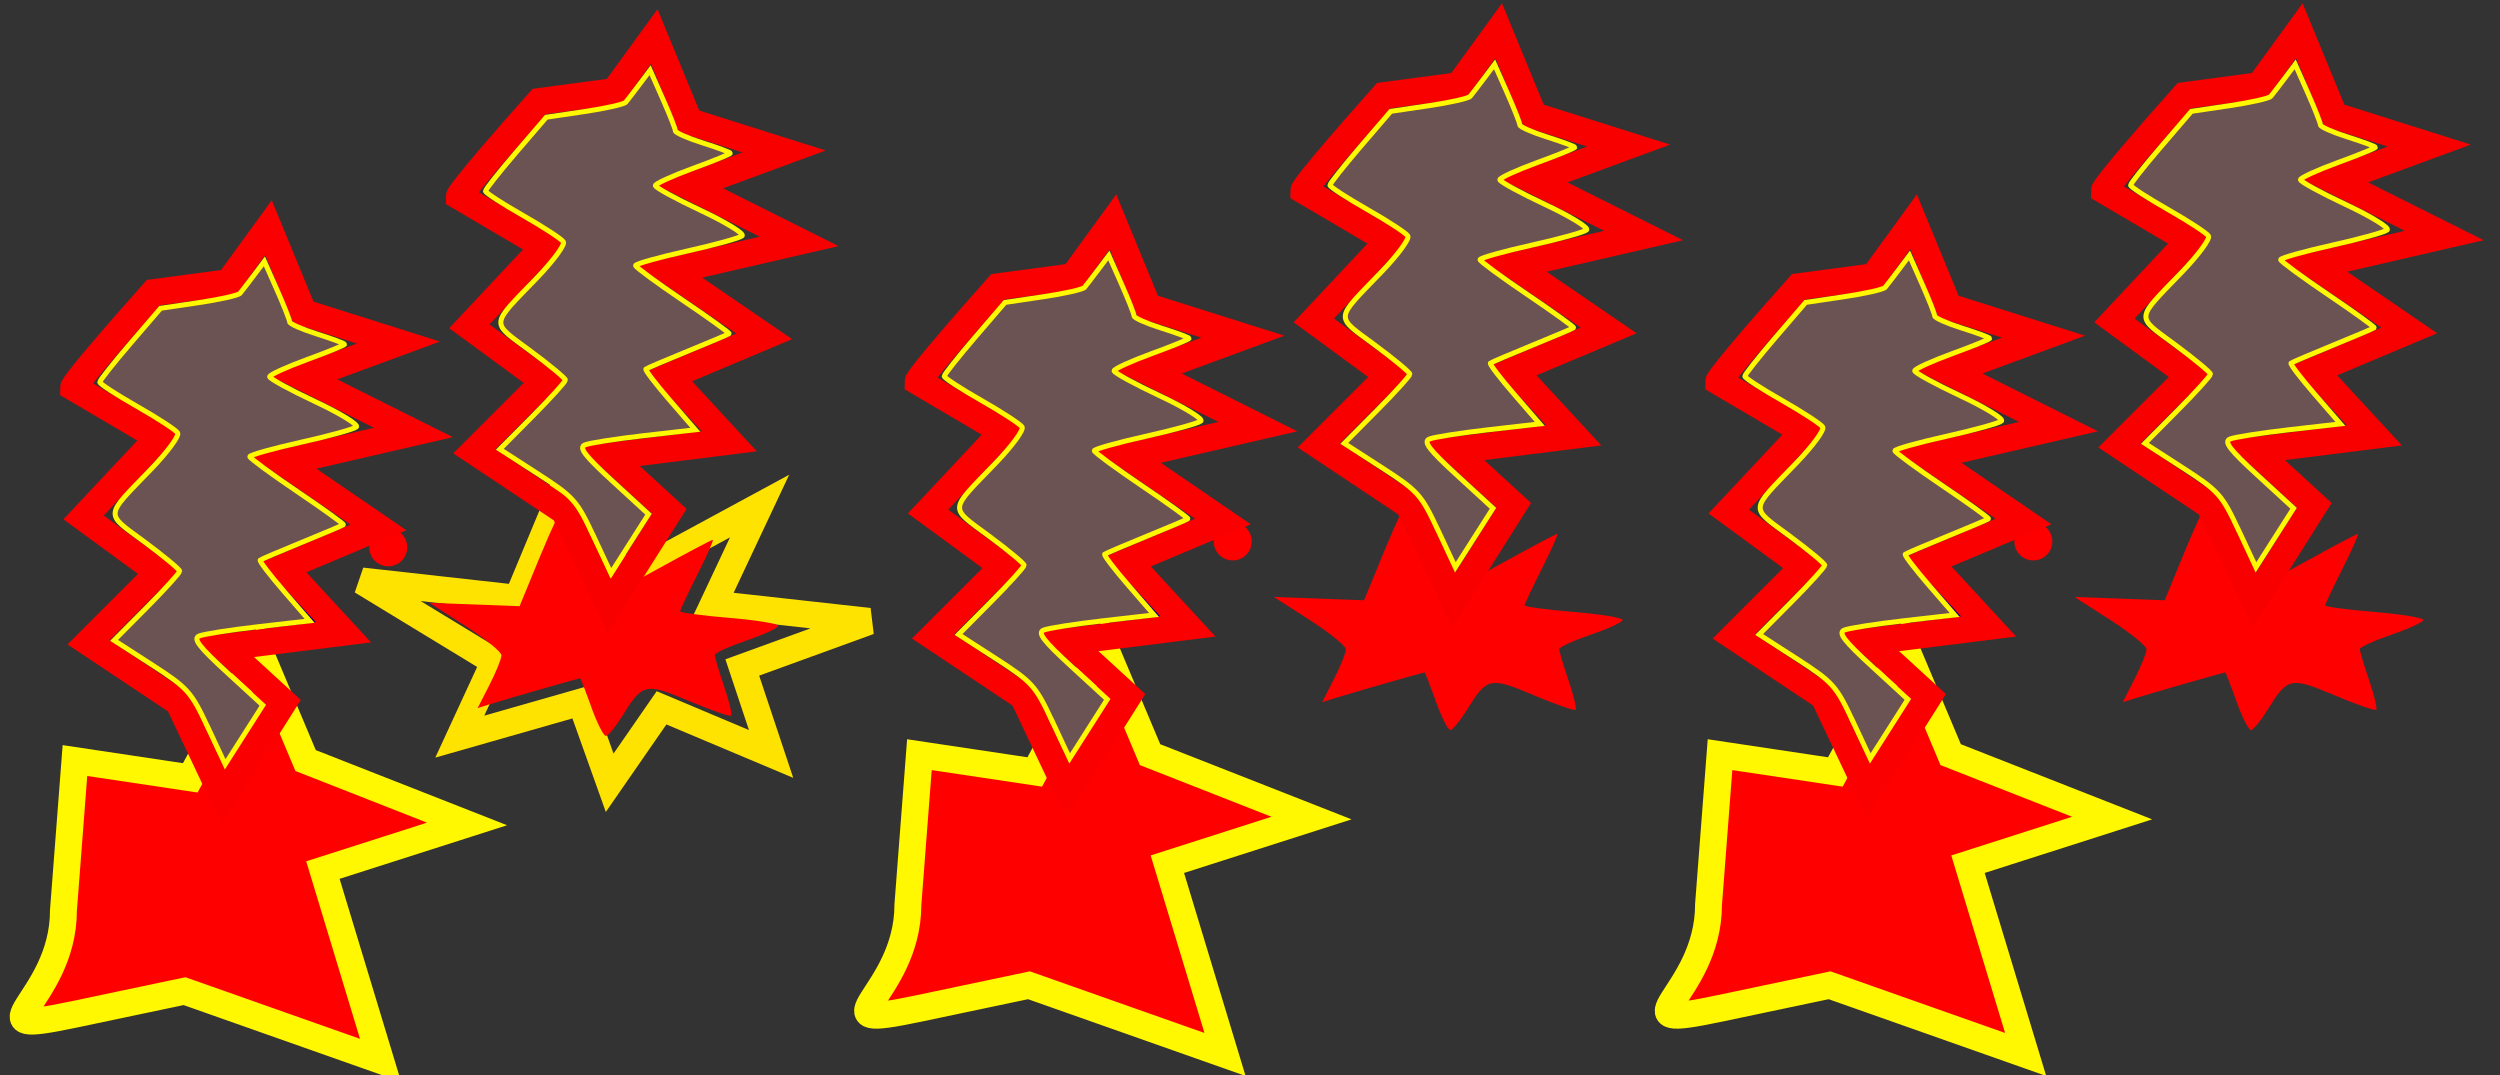 <?xml version="1.0" encoding="UTF-8" standalone="no"?>
<!-- Created with Inkscape (http://www.inkscape.org/) -->

<svg
   xmlns:osb="http://www.openswatchbook.org/uri/2009/osb"
   xmlns:dc="http://purl.org/dc/elements/1.1/"
   xmlns:cc="http://creativecommons.org/ns#"
   xmlns:rdf="http://www.w3.org/1999/02/22-rdf-syntax-ns#"
   xmlns:svg="http://www.w3.org/2000/svg"
   xmlns="http://www.w3.org/2000/svg"
   xmlns:sodipodi="http://sodipodi.sourceforge.net/DTD/sodipodi-0.dtd"
   xmlns:inkscape="http://www.inkscape.org/namespaces/inkscape"
   width="93"
   height="40"
   viewBox="0 0 93 40"
   id="svg2"
   version="1.1"
   inkscape:version="0.91 r13725"
   sodipodi:docname="vzriv.svg">
  <rect x="0" y="0" width="93" height="40" fill="#333333" stroke="none"/>
  <defs
     id="defs4">
    <linearGradient
       id="linearGradient5709"
       osb:paint="solid">
      <stop
         style="stop-color:#000000;stop-opacity:1;"
         offset="0"
         id="stop5711" />
    </linearGradient>
  </defs>
  <sodipodi:namedview
     id="base"
     pagecolor="#ffffff"
     bordercolor="#666666"
     borderopacity="1.0"
     inkscape:pageopacity="0.0"
     inkscape:pageshadow="2"
     inkscape:zoom="4.7677986"
     inkscape:cx="117.86178"
     inkscape:cy="2.070119"
     inkscape:document-units="px"
     inkscape:current-layer="layer1"
     showgrid="false"
     units="px"
     inkscape:window-width="1366"
     inkscape:window-height="706"
     inkscape:window-x="-8"
     inkscape:window-y="-8"
     inkscape:window-maximized="1" />
  <g
     inkscape:label="Layer 1"
     inkscape:groupmode="layer"
     id="layer1"
     transform="translate(0,-1012.362)">
    <path
       style="fill:#ffff00;fill-opacity:1;stroke:none;stroke-opacity:0.989"
       d=""
       id="path4146"
       inkscape:connector-curvature="0"
       transform="translate(0,802.362)" />
    <ellipse
       style="fill:#ff0000;fill-opacity:1;stroke:none;stroke-opacity:0.989"
       id="path4190"
       cx="6.311"
       cy="1036.08"
       rx="1.414"
       ry="0.884" />
    <circle
       style="fill:#ff0000;fill-opacity:1;stroke:none;stroke-opacity:0.989"
       id="path4192"
       cx="14.443"
       cy="1032.722"
       r="0.707" />
    <ellipse
       style="fill:#000080;fill-opacity:1;stroke:none;stroke-opacity:0.989"
       id="path4208"
       cx="11.084"
       cy="1035.197"
       rx="0.884"
       ry="1.061" />
    <path
       style="fill:#ffff00;fill-opacity:1;stroke:none;stroke-opacity:1"
       d=""
       id="path4234"
       inkscape:connector-curvature="0"
       transform="translate(0,802.362)" />
    <path
       style="fill:none;fill-rule:evenodd;stroke:#ffe300;stroke-width:1px;stroke-linecap:butt;stroke-linejoin:miter;stroke-opacity:1"
       d="m 19.248,1034.619 2.145,-5.148 1.716,4.504 5.148,-2.788 -1.716,3.646 5.791,0.643 -4.719,1.716 1.072,3.217 -4.075,-1.716 -1.93,2.788 -1.072,-3.003 -4.504,1.287 1.287,-2.788 -4.933,-3.003 z"
       id="path3430"
       inkscape:connector-curvature="0" />
    <path
       style="fill:#ff0000;fill-opacity:1;stroke:none;stroke-opacity:1"
       d="m 21.999,1038.666 c -0.212,-0.59 -0.4,-1.073 -0.418,-1.073 -0.053,0 -2.84,0.801 -3.348,0.963 l -0.465,0.148 0.443,-0.868 c 0.244,-0.478 0.443,-0.971 0.443,-1.097 0,-0.126 -0.603,-0.616 -1.341,-1.09 l -1.341,-0.861 1.678,0.062 1.678,0.062 0.772,-1.877 c 0.425,-1.032 0.828,-1.876 0.896,-1.876 0.068,5e-4 0.409,0.773 0.757,1.716 0.348,0.943 0.668,1.715 0.711,1.715 0.043,0 0.953,-0.483 2.022,-1.073 1.069,-0.59 1.981,-1.073 2.027,-1.073 0.045,0 -0.208,0.576 -0.564,1.281 -0.356,0.704 -0.647,1.323 -0.647,1.375 0,0.052 0.82,0.163 1.823,0.246 1.003,0.083 1.823,0.217 1.823,0.297 0,0.079 -0.531,0.325 -1.18,0.546 -0.649,0.221 -1.18,0.465 -1.18,0.542 0,0.078 0.156,0.598 0.346,1.157 0.19,0.558 0.309,1.052 0.264,1.096 -0.045,0.045 -0.748,-0.2 -1.563,-0.543 -1.635,-0.69 -1.729,-0.668 -2.495,0.57 -0.247,0.4 -0.519,0.727 -0.604,0.727 -0.085,0 -0.328,-0.483 -0.54,-1.072 z"
       id="path3434"
       inkscape:connector-curvature="0" />
    <path
       style="fill:#ff0000;fill-rule:evenodd;stroke:#fff800;stroke-width:1px;stroke-linecap:butt;stroke-linejoin:miter;stroke-opacity:1"
       d="m 2.36,1046.23 c 0,3.432 -3.646,4.719 0.429,3.861 4.075,-0.858 4.075,-0.858 4.075,-0.858 l 7.293,2.574 -2.145,-7.078 5.362,-1.716 -6.006,-2.359 -1.716,-4.075 -2.574,4.719 -4.29,-0.643 z"
       id="path3436"
       inkscape:connector-curvature="0" />
    <path
       style="fill:none;fill-rule:evenodd;stroke:#f90000;stroke-width:1px;stroke-linecap:butt;stroke-linejoin:miter;stroke-opacity:1"
       d="m 20.062,1016.138 c -2.974,3.345 -2.974,3.531 -2.974,3.531 l 3.16,1.859 -2.788,2.974 2.788,2.045 -2.602,2.602 3.346,2.23 1.673,3.531 2.23,-3.531 -2.23,-2.045 4.461,-0.558 -2.23,-2.416 3.531,-1.487 -3.531,-2.416 4.832,-1.115 -4.089,-2.045 3.531,-1.301 -3.531,-1.115 -1.301,-3.16 -1.487,2.045 z"
       id="path4284"
       inkscape:connector-curvature="0" />
    <path
       style="fill:#6c5353;fill-opacity:1;stroke:#fff800;stroke-width:0.186;stroke-opacity:1"
       d="m 22.072,1032.294 c -0.612,-1.31 -0.736,-1.448 -2.065,-2.307 l -1.414,-0.913 1.22,-1.229 c 0.671,-0.676 1.22,-1.282 1.22,-1.346 0,-0.064 -0.588,-0.553 -1.306,-1.085 -1.491,-1.105 -1.51,-0.895 0.249,-2.719 0.606,-0.629 1.048,-1.23 0.982,-1.337 -0.066,-0.107 -0.745,-0.55 -1.509,-0.985 -0.764,-0.435 -1.389,-0.841 -1.389,-0.903 0,-0.062 0.509,-0.705 1.131,-1.43 l 1.131,-1.317 1.421,-0.211 c 0.781,-0.116 1.471,-0.272 1.533,-0.346 0.061,-0.074 0.291,-0.372 0.51,-0.663 l 0.398,-0.529 0.47,1.063 c 0.259,0.585 0.47,1.121 0.47,1.192 0,0.071 0.46,0.274 1.022,0.451 0.562,0.177 1.022,0.349 1.022,0.381 0,0.032 -0.627,0.287 -1.394,0.567 -0.767,0.28 -1.394,0.567 -1.394,0.639 0,0.072 0.762,0.489 1.694,0.926 0.932,0.438 1.622,0.862 1.533,0.942 -0.088,0.081 -1.018,0.338 -2.066,0.571 -1.048,0.234 -1.902,0.474 -1.898,0.535 0.004,0.061 0.799,0.645 1.768,1.3 0.969,0.655 1.739,1.21 1.712,1.233 -0.027,0.024 -0.718,0.317 -1.536,0.651 -0.818,0.334 -1.519,0.634 -1.558,0.665 -0.039,0.032 0.359,0.553 0.883,1.158 l 0.954,1.101 -1.905,0.218 c -1.048,0.12 -2.04,0.276 -2.204,0.346 -0.234,0.101 -0.009,0.395 1.035,1.352 l 1.333,1.224 -0.7,1.099 -0.7,1.099 -0.651,-1.393 z"
       id="path4288"
       inkscape:connector-curvature="0" />
    <path
       style="fill:none;fill-rule:evenodd;stroke:#fb0000;stroke-width:1px;stroke-linecap:butt;stroke-linejoin:miter;stroke-opacity:1"
       d="m 5.712,1023.246 c -2.974,3.345 -2.974,3.531 -2.974,3.531 l 3.16,1.859 -2.788,2.974 2.788,2.045 -2.602,2.602 3.346,2.23 1.673,3.531 2.23,-3.531 -2.23,-2.045 4.461,-0.558 -2.23,-2.416 3.531,-1.487 -3.531,-2.416 4.832,-1.115 -4.089,-2.045 3.531,-1.301 -3.531,-1.115 -1.301,-3.16 -1.487,2.045 z"
       id="path4284-1"
       inkscape:connector-curvature="0" />
    <path
       style="fill:#6c5353;fill-opacity:1;stroke:#fff800;stroke-width:0.186;stroke-opacity:1"
       d="m 7.723,1039.403 c -0.612,-1.31 -0.736,-1.448 -2.065,-2.307 l -1.414,-0.913 1.22,-1.229 c 0.671,-0.676 1.22,-1.282 1.22,-1.346 0,-0.064 -0.588,-0.553 -1.306,-1.085 -1.491,-1.105 -1.51,-0.895 0.249,-2.719 0.606,-0.629 1.048,-1.231 0.982,-1.338 -0.066,-0.107 -0.745,-0.55 -1.509,-0.985 -0.764,-0.435 -1.389,-0.841 -1.389,-0.903 0,-0.062 0.509,-0.705 1.131,-1.43 l 1.131,-1.317 1.421,-0.211 c 0.781,-0.116 1.471,-0.272 1.533,-0.345 0.061,-0.074 0.291,-0.372 0.51,-0.663 l 0.398,-0.529 0.47,1.063 c 0.259,0.585 0.47,1.121 0.47,1.192 0,0.071 0.46,0.274 1.022,0.451 0.562,0.177 1.022,0.348 1.022,0.381 0,0.032 -0.627,0.287 -1.394,0.567 -0.767,0.28 -1.394,0.567 -1.394,0.639 0,0.072 0.762,0.489 1.694,0.926 0.932,0.438 1.622,0.862 1.533,0.942 -0.088,0.081 -1.018,0.338 -2.066,0.571 -1.048,0.234 -1.902,0.474 -1.898,0.534 0.004,0.061 0.799,0.645 1.768,1.3 0.969,0.654 1.739,1.209 1.712,1.233 -0.027,0.024 -0.718,0.317 -1.536,0.651 -0.818,0.334 -1.519,0.634 -1.558,0.665 -0.039,0.032 0.359,0.553 0.883,1.158 l 0.954,1.101 -1.905,0.218 c -1.048,0.12 -2.04,0.276 -2.204,0.346 -0.234,0.101 -0.009,0.395 1.035,1.352 l 1.333,1.224 -0.7,1.099 -0.7,1.099 -0.651,-1.393 z"
       id="path4288-6"
       inkscape:connector-curvature="0" />
    <ellipse
       style="fill:#ff0000;fill-opacity:1;stroke:none;stroke-opacity:0.989"
       id="path4190-3"
       cx="37.725"
       cy="1035.862"
       rx="1.414"
       ry="0.884" />
    <circle
       style="fill:#ff0000;fill-opacity:1;stroke:none;stroke-opacity:0.989"
       id="path4192-3"
       cx="45.857"
       cy="1032.503"
       r="0.707" />
    <ellipse
       style="fill:#000080;fill-opacity:1;stroke:none;stroke-opacity:0.989"
       id="path4208-3"
       cx="42.498"
       cy="1034.978"
       rx="0.884"
       ry="1.061" />
    <path
       style="fill:#ff0000;fill-opacity:1;stroke:none;stroke-opacity:1"
       d="m 53.413,1038.447 c -0.212,-0.59 -0.4,-1.073 -0.418,-1.073 -0.053,0 -2.84,0.801 -3.348,0.963 l -0.465,0.148 0.443,-0.868 c 0.244,-0.478 0.443,-0.971 0.443,-1.097 0,-0.126 -0.603,-0.616 -1.341,-1.09 l -1.341,-0.861 1.678,0.062 1.678,0.062 0.772,-1.877 c 0.425,-1.032 0.828,-1.876 0.896,-1.876 0.068,5e-4 0.409,0.773 0.757,1.716 0.348,0.943 0.668,1.715 0.711,1.715 0.043,0 0.953,-0.483 2.022,-1.073 1.069,-0.59 1.981,-1.073 2.027,-1.073 0.045,0 -0.208,0.576 -0.564,1.281 -0.356,0.704 -0.647,1.323 -0.647,1.375 0,0.052 0.82,0.163 1.823,0.246 1.003,0.083 1.823,0.217 1.823,0.297 0,0.079 -0.531,0.325 -1.18,0.546 -0.649,0.221 -1.18,0.465 -1.18,0.542 0,0.078 0.156,0.598 0.346,1.157 0.19,0.558 0.309,1.052 0.264,1.096 -0.045,0.045 -0.748,-0.2 -1.563,-0.543 -1.635,-0.69 -1.729,-0.668 -2.495,0.57 -0.247,0.4 -0.519,0.727 -0.604,0.727 -0.085,0 -0.328,-0.483 -0.54,-1.072 z"
       id="path3434-5"
       inkscape:connector-curvature="0" />
    <path
       style="fill:#ff0000;fill-rule:evenodd;stroke:#fff800;stroke-width:1px;stroke-linecap:butt;stroke-linejoin:miter;stroke-opacity:1"
       d="m 33.774,1046.011 c 0,3.432 -3.646,4.719 0.429,3.861 4.075,-0.858 4.075,-0.858 4.075,-0.858 l 7.293,2.574 -2.145,-7.078 5.362,-1.716 -6.006,-2.359 -1.716,-4.075 -2.574,4.719 -4.29,-0.643 z"
       id="path3436-5"
       inkscape:connector-curvature="0" />
    <path
       style="fill:none;fill-rule:evenodd;stroke:#f90000;stroke-width:1px;stroke-linecap:butt;stroke-linejoin:miter;stroke-opacity:1"
       d="m 51.476,1015.919 c -2.974,3.345 -2.974,3.531 -2.974,3.531 l 3.16,1.859 -2.788,2.974 2.788,2.045 -2.602,2.602 3.346,2.23 1.673,3.531 2.23,-3.531 -2.23,-2.045 4.461,-0.558 -2.23,-2.416 3.531,-1.487 -3.531,-2.416 4.832,-1.115 -4.089,-2.045 3.531,-1.301 -3.531,-1.115 -1.301,-3.16 -1.487,2.045 z"
       id="path4284-0"
       inkscape:connector-curvature="0" />
    <path
       style="fill:#6c5353;fill-opacity:1;stroke:#fff800;stroke-width:0.186;stroke-opacity:1"
       d="m 53.486,1032.075 c -0.612,-1.31 -0.736,-1.448 -2.065,-2.307 l -1.414,-0.913 1.22,-1.229 c 0.671,-0.676 1.22,-1.282 1.22,-1.346 0,-0.064 -0.588,-0.553 -1.306,-1.085 -1.491,-1.105 -1.51,-0.895 0.249,-2.719 0.606,-0.629 1.048,-1.23 0.982,-1.337 -0.066,-0.107 -0.745,-0.55 -1.509,-0.985 -0.764,-0.435 -1.389,-0.841 -1.389,-0.903 0,-0.062 0.509,-0.705 1.131,-1.43 l 1.131,-1.317 1.421,-0.211 c 0.781,-0.116 1.471,-0.272 1.533,-0.346 0.061,-0.074 0.291,-0.372 0.51,-0.663 l 0.398,-0.529 0.47,1.063 c 0.259,0.585 0.47,1.121 0.47,1.192 0,0.071 0.46,0.274 1.022,0.451 0.562,0.177 1.022,0.349 1.022,0.381 0,0.032 -0.627,0.287 -1.394,0.567 -0.767,0.28 -1.394,0.567 -1.394,0.639 0,0.072 0.762,0.489 1.694,0.926 0.932,0.438 1.622,0.862 1.533,0.942 -0.088,0.081 -1.018,0.338 -2.066,0.571 -1.048,0.234 -1.902,0.474 -1.898,0.535 0.004,0.061 0.799,0.645 1.768,1.3 0.969,0.655 1.739,1.21 1.712,1.233 -0.027,0.024 -0.718,0.317 -1.536,0.651 -0.818,0.334 -1.519,0.634 -1.558,0.665 -0.039,0.032 0.359,0.553 0.883,1.158 l 0.954,1.101 -1.905,0.218 c -1.048,0.12 -2.04,0.276 -2.204,0.346 -0.234,0.101 -0.009,0.395 1.035,1.352 l 1.333,1.224 -0.7,1.099 -0.7,1.099 -0.651,-1.393 z"
       id="path4288-5"
       inkscape:connector-curvature="0" />
    <path
       style="fill:none;fill-rule:evenodd;stroke:#fb0000;stroke-width:1px;stroke-linecap:butt;stroke-linejoin:miter;stroke-opacity:1"
       d="m 37.126,1023.028 c -2.974,3.345 -2.974,3.531 -2.974,3.531 l 3.16,1.859 -2.788,2.974 2.788,2.045 -2.602,2.602 3.346,2.23 1.673,3.531 2.23,-3.531 -2.23,-2.045 4.461,-0.558 -2.23,-2.416 3.531,-1.487 -3.531,-2.416 4.832,-1.115 -4.089,-2.045 3.531,-1.301 -3.531,-1.115 -1.301,-3.16 -1.487,2.045 z"
       id="path4284-1-0"
       inkscape:connector-curvature="0" />
    <path
       style="fill:#6c5353;fill-opacity:1;stroke:#fff800;stroke-width:0.186;stroke-opacity:1"
       d="m 39.137,1039.184 c -0.612,-1.31 -0.736,-1.448 -2.065,-2.307 l -1.414,-0.913 1.22,-1.229 c 0.671,-0.676 1.22,-1.282 1.22,-1.346 0,-0.064 -0.588,-0.553 -1.306,-1.085 -1.491,-1.105 -1.51,-0.895 0.249,-2.719 0.606,-0.629 1.048,-1.231 0.982,-1.338 -0.066,-0.107 -0.745,-0.55 -1.509,-0.985 -0.764,-0.435 -1.389,-0.841 -1.389,-0.903 0,-0.062 0.509,-0.705 1.131,-1.43 l 1.131,-1.317 1.421,-0.211 c 0.781,-0.116 1.471,-0.272 1.533,-0.345 0.061,-0.074 0.291,-0.372 0.51,-0.663 l 0.398,-0.529 0.47,1.063 c 0.259,0.585 0.47,1.121 0.47,1.192 0,0.071 0.46,0.274 1.022,0.451 0.562,0.177 1.022,0.348 1.022,0.381 0,0.032 -0.627,0.287 -1.394,0.567 -0.767,0.28 -1.394,0.567 -1.394,0.639 0,0.072 0.762,0.489 1.694,0.926 0.932,0.438 1.622,0.862 1.533,0.942 -0.088,0.081 -1.018,0.338 -2.066,0.571 -1.048,0.234 -1.902,0.474 -1.898,0.534 0.004,0.061 0.799,0.645 1.768,1.3 0.969,0.654 1.739,1.209 1.712,1.233 -0.027,0.024 -0.718,0.317 -1.536,0.651 -0.818,0.334 -1.519,0.634 -1.558,0.665 -0.039,0.032 0.359,0.553 0.883,1.158 l 0.954,1.101 -1.905,0.218 c -1.048,0.12 -2.04,0.276 -2.204,0.346 -0.234,0.101 -0.009,0.395 1.035,1.352 l 1.333,1.224 -0.7,1.099 -0.7,1.099 -0.651,-1.393 z"
       id="path4288-6-0"
       inkscape:connector-curvature="0" />
    <ellipse
       style="fill:#ff0000;fill-opacity:1;stroke:none;stroke-opacity:0.989"
       id="path4190-0"
       cx="67.508"
       cy="1035.862"
       rx="1.414"
       ry="0.884" />
    <circle
       style="fill:#ff0000;fill-opacity:1;stroke:none;stroke-opacity:0.989"
       id="path4192-8"
       cx="75.64"
       cy="1032.503"
       r="0.707" />
    <ellipse
       style="fill:#000080;fill-opacity:1;stroke:none;stroke-opacity:0.989"
       id="path4208-9"
       cx="72.281"
       cy="1034.978"
       rx="0.884"
       ry="1.061" />
    <path
       style="fill:#ff0000;fill-opacity:1;stroke:none;stroke-opacity:1"
       d="m 83.196,1038.447 c -0.212,-0.59 -0.4,-1.073 -0.418,-1.073 -0.053,0 -2.84,0.801 -3.348,0.963 l -0.465,0.148 0.443,-0.868 c 0.244,-0.478 0.443,-0.971 0.443,-1.097 0,-0.126 -0.603,-0.616 -1.341,-1.09 l -1.341,-0.861 1.678,0.062 1.678,0.062 0.772,-1.877 c 0.425,-1.032 0.828,-1.876 0.896,-1.876 0.068,5e-4 0.409,0.773 0.757,1.716 0.348,0.943 0.668,1.715 0.711,1.715 0.043,0 0.953,-0.483 2.022,-1.073 1.069,-0.59 1.981,-1.073 2.027,-1.073 0.045,0 -0.208,0.576 -0.564,1.281 -0.356,0.704 -0.647,1.323 -0.647,1.375 0,0.052 0.82,0.163 1.823,0.246 1.003,0.083 1.823,0.217 1.823,0.297 0,0.079 -0.531,0.325 -1.18,0.546 -0.649,0.221 -1.18,0.465 -1.18,0.542 0,0.078 0.156,0.598 0.346,1.157 0.19,0.558 0.309,1.052 0.264,1.096 -0.045,0.045 -0.748,-0.2 -1.563,-0.543 -1.635,-0.69 -1.729,-0.668 -2.495,0.57 -0.247,0.4 -0.519,0.727 -0.604,0.727 -0.085,0 -0.328,-0.483 -0.54,-1.072 z"
       id="path3434-52"
       inkscape:connector-curvature="0" />
    <path
       style="fill:#ff0000;fill-rule:evenodd;stroke:#fff800;stroke-width:1px;stroke-linecap:butt;stroke-linejoin:miter;stroke-opacity:1"
       d="m 63.557,1046.011 c 0,3.432 -3.646,4.719 0.429,3.861 4.075,-0.858 4.075,-0.858 4.075,-0.858 l 7.293,2.574 -2.145,-7.078 5.362,-1.716 -6.006,-2.359 -1.716,-4.075 -2.574,4.719 -4.29,-0.643 z"
       id="path3436-0"
       inkscape:connector-curvature="0" />
    <path
       style="fill:none;fill-rule:evenodd;stroke:#f90000;stroke-width:1px;stroke-linecap:butt;stroke-linejoin:miter;stroke-opacity:1"
       d="m 81.259,1015.919 c -2.974,3.345 -2.974,3.531 -2.974,3.531 l 3.16,1.859 -2.788,2.974 2.788,2.045 -2.602,2.602 3.346,2.23 1.673,3.531 2.23,-3.531 -2.23,-2.045 4.461,-0.558 -2.23,-2.416 3.531,-1.487 -3.531,-2.416 4.832,-1.115 -4.089,-2.045 3.531,-1.301 -3.531,-1.115 -1.301,-3.16 -1.487,2.045 z"
       id="path4284-05"
       inkscape:connector-curvature="0" />
    <path
       style="fill:#6c5353;fill-opacity:1;stroke:#fff800;stroke-width:0.186;stroke-opacity:1"
       d="m 83.269,1032.075 c -0.612,-1.31 -0.736,-1.448 -2.065,-2.307 l -1.414,-0.913 1.22,-1.229 c 0.671,-0.676 1.22,-1.282 1.22,-1.346 0,-0.064 -0.588,-0.553 -1.306,-1.085 -1.491,-1.105 -1.51,-0.895 0.249,-2.719 0.606,-0.629 1.048,-1.23 0.982,-1.337 -0.066,-0.107 -0.745,-0.55 -1.509,-0.985 -0.764,-0.435 -1.389,-0.841 -1.389,-0.903 0,-0.062 0.509,-0.705 1.131,-1.43 l 1.131,-1.317 1.421,-0.211 c 0.781,-0.116 1.471,-0.272 1.533,-0.346 0.061,-0.074 0.291,-0.372 0.51,-0.663 l 0.398,-0.529 0.47,1.063 c 0.259,0.585 0.47,1.121 0.47,1.192 0,0.071 0.46,0.274 1.022,0.451 0.562,0.177 1.022,0.349 1.022,0.381 0,0.032 -0.627,0.287 -1.394,0.567 -0.767,0.28 -1.394,0.567 -1.394,0.639 0,0.072 0.762,0.489 1.694,0.926 0.932,0.438 1.622,0.862 1.533,0.942 -0.088,0.081 -1.018,0.338 -2.066,0.571 -1.048,0.234 -1.902,0.474 -1.898,0.535 0.004,0.061 0.799,0.645 1.768,1.3 0.969,0.655 1.739,1.21 1.712,1.233 -0.027,0.024 -0.718,0.317 -1.536,0.651 -0.818,0.334 -1.519,0.634 -1.558,0.665 -0.039,0.032 0.359,0.553 0.883,1.158 l 0.954,1.101 -1.905,0.218 c -1.048,0.12 -2.04,0.276 -2.204,0.346 -0.234,0.101 -0.009,0.395 1.035,1.352 l 1.333,1.224 -0.7,1.099 -0.7,1.099 -0.651,-1.393 z"
       id="path4288-4"
       inkscape:connector-curvature="0" />
    <path
       style="fill:none;fill-rule:evenodd;stroke:#fb0000;stroke-width:1px;stroke-linecap:butt;stroke-linejoin:miter;stroke-opacity:1"
       d="m 66.91,1023.028 c -2.974,3.345 -2.974,3.531 -2.974,3.531 l 3.16,1.859 -2.788,2.974 2.788,2.045 -2.602,2.602 3.346,2.23 1.673,3.531 2.23,-3.531 -2.23,-2.045 4.461,-0.558 -2.23,-2.416 3.531,-1.487 -3.531,-2.416 4.832,-1.115 -4.089,-2.045 3.531,-1.301 -3.531,-1.115 -1.301,-3.16 -1.487,2.045 z"
       id="path4284-1-3"
       inkscape:connector-curvature="0" />
    <path
       style="fill:#6c5353;fill-opacity:1;stroke:#fff800;stroke-width:0.186;stroke-opacity:1"
       d="m 68.92,1039.184 c -0.612,-1.31 -0.736,-1.448 -2.065,-2.307 l -1.414,-0.913 1.22,-1.229 c 0.671,-0.676 1.22,-1.282 1.22,-1.346 0,-0.064 -0.588,-0.553 -1.306,-1.085 -1.491,-1.105 -1.51,-0.895 0.249,-2.719 0.606,-0.629 1.048,-1.231 0.982,-1.338 -0.066,-0.107 -0.745,-0.55 -1.509,-0.985 -0.764,-0.435 -1.389,-0.841 -1.389,-0.903 0,-0.062 0.509,-0.705 1.131,-1.43 l 1.131,-1.317 1.421,-0.211 c 0.781,-0.116 1.471,-0.272 1.533,-0.345 0.061,-0.074 0.291,-0.372 0.51,-0.663 l 0.398,-0.529 0.47,1.063 c 0.259,0.585 0.47,1.121 0.47,1.192 0,0.071 0.46,0.274 1.022,0.451 0.562,0.177 1.022,0.348 1.022,0.381 0,0.032 -0.627,0.287 -1.394,0.567 -0.767,0.28 -1.394,0.567 -1.394,0.639 0,0.072 0.762,0.489 1.694,0.926 0.932,0.438 1.622,0.862 1.533,0.942 -0.088,0.081 -1.018,0.338 -2.066,0.571 -1.048,0.234 -1.902,0.474 -1.898,0.534 0.004,0.061 0.799,0.645 1.768,1.3 0.969,0.654 1.739,1.209 1.712,1.233 -0.027,0.024 -0.718,0.317 -1.536,0.651 -0.818,0.334 -1.519,0.634 -1.558,0.665 -0.039,0.032 0.359,0.553 0.883,1.158 l 0.954,1.101 -1.905,0.218 c -1.048,0.12 -2.04,0.276 -2.204,0.346 -0.234,0.101 -0.009,0.395 1.035,1.352 l 1.333,1.224 -0.7,1.099 -0.7,1.099 -0.651,-1.393 z"
       id="path4288-6-6"
       inkscape:connector-curvature="0" />
  </g>
</svg>
